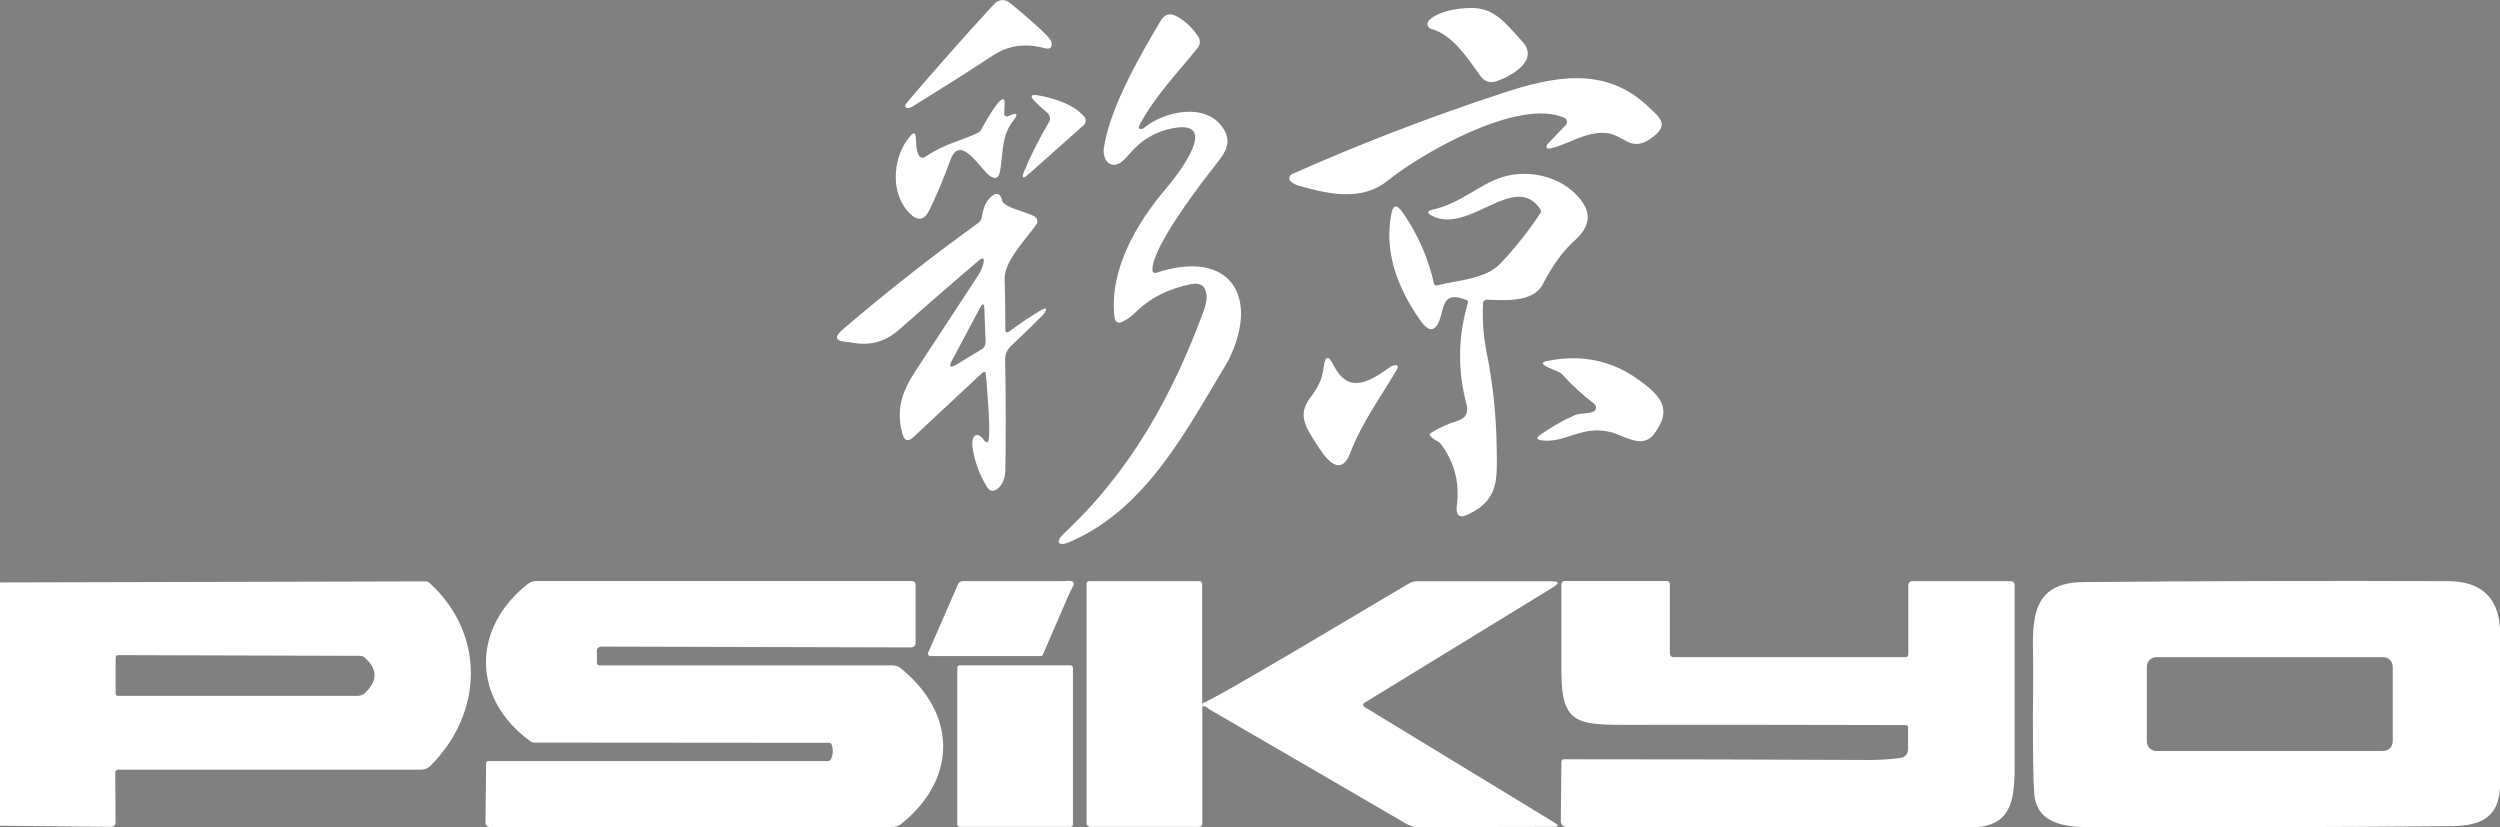 <?xml version="1.0" encoding="UTF-8"?>
<svg id="Calque_2" data-name="Calque 2" xmlns="http://www.w3.org/2000/svg" viewBox="0 0 211.22 69.89">
  <rect x="0" y="0" width="211.22" height="69.89" fill="#808080" stroke="none"/>
  <g id="Calque_1-2" data-name="Calque 1">
    <path d="m101.58,59.39c-.02.09-.02.18,0,.26" vector-effect="non-scaling-stroke" style="fill: #fff; stroke: #000; stroke-width: 2px;"/>
    <path d="m85.43.32c.47.4,3.24,2.69,3.37,3.14.16.55-.04.75-.59.6-1.58-.43-3.02-.22-4.31.62-2.26,1.48-4.54,2.92-6.84,4.34-.33.2-.86.14-.4-.4,2.32-2.72,4.74-5.46,7.26-8.2.47-.52.98-.55,1.51-.1Z" style="fill: #fff; stroke-width: 0px;"/>
    <path d="m120.72,1.73c.85-.89,3.09-1.18,4.23-1.01,1.58.23,2.55,1.58,3.65,2.77,1.51,1.63-.94,2.94-2.13,3.36-.58.2-1.04.05-1.4-.44-1.05-1.46-2.34-3.49-4.14-3.96-.23-.06-.37-.3-.31-.53.02-.07.06-.14.11-.19Z" style="fill: #fff; stroke-width: 0px;"/>
    <path d="m97.36,22.82c0,.14.12.25.26.24.02,0,.05,0,.07-.01,6.17-2.05,8.82,1.92,6.09,7.41-.03.06-.66,1.12-1.9,3.2-2.95,4.95-6.17,9.85-11.55,12.15-.9.39-1.21-.02-.46-.72,5.64-5.25,9.15-11.63,11.77-18.66.24-.63.34-1.12.3-1.49-.08-.77-.5-1.08-1.27-.94-1.96.38-3.55,1.2-4.78,2.44-.27.27-.6.51-.99.71-.43.23-.68.1-.74-.39-.46-3.96,1.9-7.96,4.38-10.86.88-1.04,4.67-5.83.57-5.07-1.47.27-2.7,1-3.7,2.19-.39.46-.69.73-.92.82-.9.37-1.34-.56-1.23-1.34.52-3.42,3.03-7.76,4.8-10.74.34-.57.8-.69,1.38-.37.73.41,1.32.98,1.8,1.71.19.3.17.68-.05.95-1.71,2.11-3.68,4.16-4.91,6.51-.07.13-.07.26-.01.31.06.06.27.02.36-.04,1.72-1.47,5.51-2.3,6.86.26.51.96.06,1.76-.61,2.61-1.3,1.64-5.58,7.16-5.51,9.11Z" style="fill: #fff; stroke-width: 0px;"/>
    <path d="m132.26,10.6c.16-.16.17-.42.02-.57-.03-.03-.06-.06-.1-.07-3.79-1.72-11.96,2.9-14.96,5.32-2.18,1.75-4.98,1.12-7.45.42-.29-.08-.53-.2-.7-.36-.16-.14-.18-.38-.04-.54.04-.04.08-.08.14-.1,5.78-2.56,11.67-4.83,17.67-6.8,4.33-1.43,8.75-2.4,12.44,1.13.9.86,1.76,1.45.43,2.5-2.02,1.6-2.48-.33-4.3-.31-.68,0-1.43.19-2.26.53-.72.3-2.32,1.01-2.47.74-.05-.09-.02-.21.06-.31l1.52-1.59Z" style="fill: #fff; stroke-width: 0px;"/>
    <path d="m87.48,8.02c1.38.2,3.21.75,4.13,1.84.18.21.16.53-.06.72l-4.64,4.13c-.5.45-.63.36-.37-.26.52-1.26,1.21-2.65,2.09-4.14.14-.24.1-.53-.09-.73-.12-.13-1.51-1.23-1.37-1.47.04-.07.17-.1.31-.08Z" style="fill: #fff; stroke-width: 0px;"/>
    <path d="m82.88,10.99c.17-.31,1.58-2.92,1.93-2.58.05.05.08.17.07.32l-.04.89c0,.12.1.22.24.22.04,0,.08,0,.12-.03,1-.48.68.06.38.43-.99,1.23-.81,2.74-1.09,4.22-.12.63-.43.74-.93.34-.79-.62-2.44-3.51-3.25-1.31-.62,1.68-1.22,3.11-1.8,4.28-.42.85-.97.94-1.66.25-1.61-1.6-1.42-4.47-.25-6.13,1.31-1.86.38,1,1.22,1.41.09.05.21.04.31-.03,1.89-1.23,2.93-1.31,4.51-2.05.1-.05.19-.13.24-.23Z" style="fill: #fff; stroke-width: 0px;"/>
    <path d="m121.38,24.12c1.76-.46,4.13-.5,5.42-1.89,1.24-1.32,2.36-2.73,3.35-4.23.06-.09.06-.21,0-.3-2.15-3.3-6.08,2.19-9.18.52-.43-.23-.41-.4.07-.51,2.37-.52,3.96-2.15,5.9-2.75,2.39-.75,5.49.06,6.87,2.3.73,1.18.16,2.24-.76,3.05-.97.86-1.88,2.1-2.71,3.72-.8,1.55-3.26,1.34-4.73,1.29-.16,0-.3.12-.31.28-.07,1.42.03,2.82.31,4.21.52,2.61.8,5.25.84,7.9.05,2.87.19,4.53-2.45,5.77-.71.34-1.02.07-.91-.81.24-1.96-.23-3.7-1.4-5.21-.06-.08-.15-.15-.27-.2-.23-.11-.43-.25-.59-.44-.06-.06-.05-.16.02-.22,0,0,.01-.01.02-.01.72-.45,1.49-.79,2.3-1.05.67-.21.92-.67.73-1.39-.76-2.87-.72-5.72.12-8.56.03-.1-.02-.2-.11-.24-2.24-.9-1.81.86-2.43,2.01-.38.69-.87.59-1.49-.3-1.97-2.82-3.06-5.83-2.43-9.04.15-.74.46-.76.95-.07,1.28,1.84,2.16,3.85,2.65,6.03.02.09.11.15.2.13,0,0,0,0,0,0Z" style="fill: #fff; stroke-width: 0px;"/>
    <path d="m83.45,37.33c.34-.22-.08-4.73-.15-5.66-.02-.29-.13-.33-.35-.13l-5.79,5.4c-.44.41-.74.32-.91-.27-.56-2.01-.08-3.53,1.11-5.34,1.77-2.69,3.54-5.39,5.3-8.09.19-.3.34-.62.42-.97.12-.5-.03-.57-.46-.2-2.25,1.92-4.48,3.85-6.69,5.81-1.13,1-2.44,1.35-3.93,1.07-.56-.11-2.06-.02-.79-1.12,3.62-3.1,7.42-6.09,11.4-8.96.2-.14.33-.36.36-.59.11-.78.39-1.35.83-1.71.43-.35.73-.22.88.4.15.59,2.16.95,2.76,1.34.21.14.27.43.13.64,0,0,0,0,0,0-.87,1.24-2.74,3.13-2.69,4.63.04,1.41.06,2.82.06,4.23,0,.29.12.35.35.18.83-.62,1.69-1.2,2.57-1.73.95-.57.37.25.21.4-.92.92-1.8,1.77-2.64,2.56-.35.33-.52.73-.51,1.21.07,3.26.07,6.35.02,9.28-.01.6-.2,1.21-.63,1.56-.37.31-.69.26-.94-.16-.64-1.06-1.04-2.17-1.21-3.35-.12-.81.3-1.52,1.02-.52.08.11.19.15.27.1Zm-.65-11.32l-2.36,4.43c-.31.57-.17.68.42.33l2.1-1.27c.2-.12.32-.36.31-.62l-.1-2.76c-.02-.5-.14-.54-.37-.11Z" style="fill: #fff; stroke-width: 0px;"/>
    <path d="m134.64,34.77c.19-.1.26-.34.16-.53-.03-.05-.06-.1-.11-.13-1.02-.77-1.93-1.61-2.75-2.53-.24-.27-2.47-.84-1.19-1.09,2.87-.57,5.43-.04,7.68,1.59,1.82,1.31,2.95,2.44,1.31,4.6-.34.44-.78.64-1.33.59-.72-.07-1.67-.58-2.24-.74-2.52-.68-3.9.96-5.94.67-.41-.06-.45-.21-.11-.45.92-.65,1.88-1.21,2.9-1.66.51-.23,1.17-.1,1.59-.32Z" style="fill: #fff; stroke-width: 0px;"/>
    <path d="m111.84,31.03c.11-1,.39-1.06.83-.18,1.32,2.63,3.2,1.26,4.86.11.2-.13.78-.24.49.26-1.37,2.33-2.92,4.42-3.95,7.07-.9,2.33-2.32.05-2.87-.82-.82-1.3-1.61-2.37-.54-3.81.65-.87,1.04-1.51,1.17-2.63Z" style="fill: #fff; stroke-width: 0px;"/>
    <path d="m0,69.76v-20.55l35.97-.09c.11,0,.22.04.31.12,4.75,4.33,4.56,10.99.09,15.46-.21.21-.5.33-.8.33H9.98c-.13,0-.24.11-.24.24,0,0,0,0,0,0l.02,4.24c0,.19-.15.34-.34.35,0,0,0,0,0,0l-9.42-.1Zm30.48-14.35l-20.51-.06c-.11,0-.2.09-.2.2h0v3.06c0,.1.08.18.18.18h20.28c.23,0,.44-.09.61-.24,1.09-1.04,1.07-2.04-.05-3.01-.08-.07-.19-.12-.31-.12Z" style="fill: #fff; stroke-width: 0px;"/>
    <path d="m50.43,54.99v1.02c0,.12.1.21.23.21h24.77c.24,0,.48.08.67.24,4.72,3.8,4.82,9.3.07,13.13-.22.18-.5.28-.79.28h-34c-.2,0-.36-.15-.36-.35,0,0,0,0,0,0l.05-5.04c0-.1.08-.18.18-.18h28.69c.11,0,.22-.06.26-.15.19-.39.21-.8.07-1.23-.03-.1-.13-.16-.24-.16l-24.89-.02c-.11,0-.22-.03-.31-.1-4.96-3.57-5.01-9.54-.24-13.3.2-.16.45-.25.71-.25h31.76c.17,0,.3.13.3.3h0v4.95c0,.2-.16.36-.37.36l-26.19-.07c-.2,0-.37.15-.37.34h0Z" style="fill: #fff; stroke-width: 0px;"/>
    <path d="m90.28,50.29l-2.17,5.02c-.03.07-.11.12-.19.12h-9.31c-.11,0-.21-.09-.21-.21,0-.03,0-.06.02-.08l2.52-5.78c.07-.16.23-.26.4-.26h8.44c.32,0,1.23-.18.86.46-.11.2-.23.44-.36.74Z" style="fill: #fff; stroke-width: 0px;"/>
    <path d="m101.58,59.39c-.02.09-.02.18,0,.26v9.97c-.01.13-.12.24-.25.24h-9.21c-.18,0-.32-.14-.32-.32h0v-20.21c0-.13.1-.23.23-.23h9.3c.13,0,.24.11.24.24v10.05Z" style="fill: #fff; stroke-width: 0px;"/>
    <path d="m101.58,59.66c-.02-.09-.02-.17,0-.26.43.1,15.63-9.05,17.49-10.12.19-.11.41-.17.64-.17h11.38c.63,0,.68.17.14.5l-15.97,9.78c-.09.06-.12.18-.06.27.02.03.04.05.07.06l16.08,9.79c.38.23.35.35-.1.35l-11.41.02c-.35,0-.7-.09-1.01-.27-5.48-3.19-11.02-6.42-16.62-9.66-.21-.12-.29-.33-.62-.27Z" style="fill: #fff; stroke-width: 0px;"/>
    <path d="m161.03,61.26c-7.92-.02-15.85-.03-23.77-.02-4.09,0-5.34-.18-5.34-4.5v-7.38c0-.15.12-.27.27-.27h8.65c.13,0,.24.11.24.24h0v5.89c0,.17.13.3.3.3h19.62c.13,0,.23-.1.23-.23h0v-5.86c0-.18.15-.33.33-.33h8.35c.17,0,.3.13.3.3h0v15.46c0,2.89-.36,5.04-3.7,5.04-11.15-.02-22.54-.03-34.17-.03-.26,0-.47-.22-.47-.49,0,0,0,0,0,0l.05-5.03c0-.11.09-.2.2-.2,8.7,0,17.29.02,25.77.06.88,0,1.74-.05,2.59-.16.49-.07.73-.33.73-.79v-1.81c0-.1-.07-.18-.18-.18Z" style="fill: #fff; stroke-width: 0px;"/>
    <path d="m211.22,53.08v13.47c-.14,2.6-1.71,3.22-4.14,3.25-10.09.09-20.18.12-30.27.09-2.05,0-4.68-.15-4.93-2.75-.12-1.25-.15-4.66-.1-10.23.04-3.64-.75-7.68,4.21-7.73,10.28-.09,20.55-.12,30.83-.08,2.77.01,4.24,1.34,4.4,3.98Zm-9.06,3.25c0-.45-.36-.81-.81-.81h-19.16c-.45,0-.81.36-.81.81v6.31c0,.45.36.81.81.81h19.16c.45,0,.81-.36.81-.81v-6.31Z" style="fill: #fff; stroke-width: 0px;"/>
    <rect x="80.88" y="56.21" width="9.77" height="13.65" rx=".2" ry=".2" style="fill: #fff; stroke-width: 0px;"/>
  </g>
</svg>
